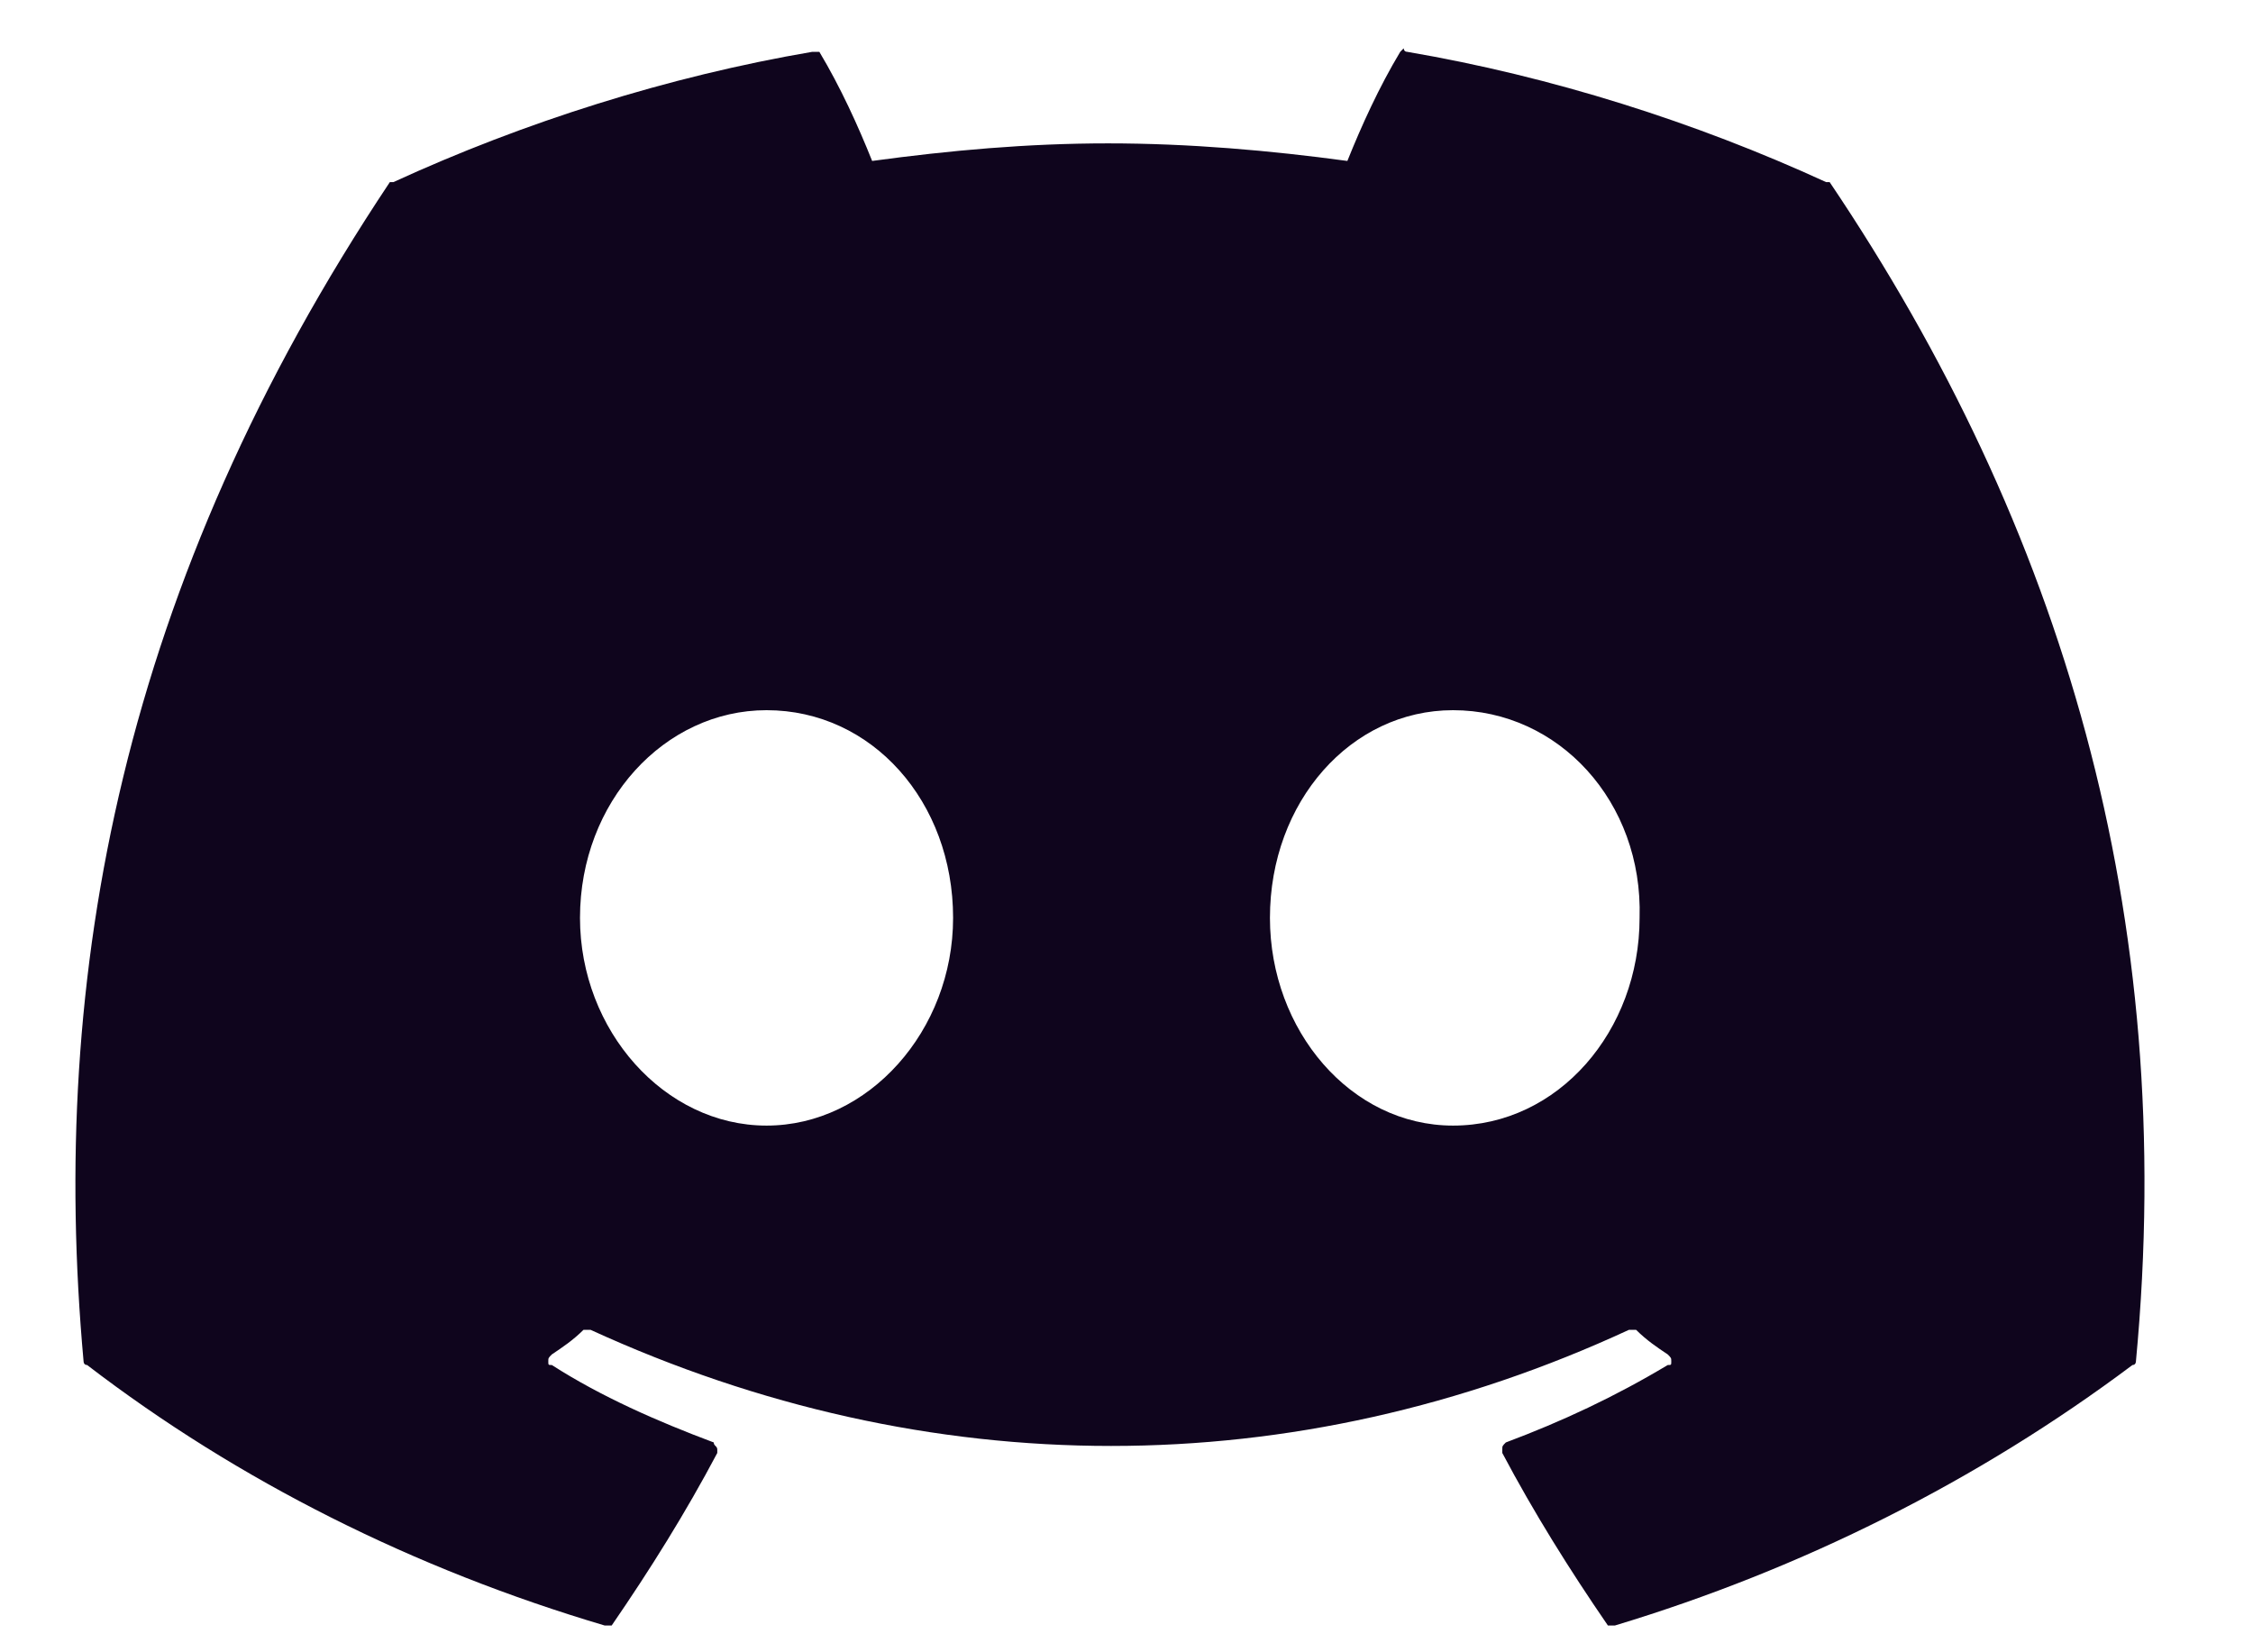 <svg width="30" height="22" viewBox="0 0 30 22" fill="none" xmlns="http://www.w3.org/2000/svg">
<path d="M24.363 2.425C27.457 7.018 29.004 12.175 28.441 18.128C28.441 18.128 28.441 18.175 28.395 18.175C26.332 19.721 23.988 20.893 21.504 21.643C21.457 21.643 21.41 21.643 21.41 21.643C20.895 20.893 20.426 20.143 20.004 19.346V19.3C20.004 19.253 20.004 19.253 20.051 19.206C20.801 18.925 21.504 18.596 22.207 18.175C22.254 18.175 22.254 18.175 22.254 18.128C22.254 18.081 22.254 18.081 22.207 18.034C22.066 17.94 21.926 17.846 21.785 17.706H21.738H21.691C17.238 19.768 12.363 19.768 7.863 17.706C7.816 17.706 7.816 17.706 7.816 17.706C7.77 17.706 7.77 17.706 7.77 17.706C7.629 17.846 7.488 17.94 7.348 18.034C7.301 18.081 7.301 18.081 7.301 18.128C7.301 18.175 7.301 18.175 7.348 18.175C8.004 18.596 8.754 18.925 9.504 19.206C9.504 19.253 9.551 19.253 9.551 19.3V19.346C9.129 20.143 8.66 20.893 8.145 21.643C8.098 21.643 8.098 21.643 8.051 21.643C5.52 20.893 3.176 19.721 1.16 18.175C1.113 18.175 1.113 18.128 1.113 18.128C0.645 12.971 1.629 7.768 5.191 2.425C5.191 2.425 5.191 2.425 5.238 2.425C6.973 1.628 8.895 1.018 10.816 0.69C10.816 0.69 10.816 0.69 10.863 0.69H10.91C11.191 1.159 11.426 1.675 11.613 2.143C12.645 2.003 13.676 1.909 14.754 1.909C15.832 1.909 16.91 2.003 17.941 2.143C18.129 1.675 18.363 1.159 18.645 0.69L18.691 0.643C18.691 0.643 18.691 0.69 18.738 0.69C20.66 1.018 22.582 1.628 24.316 2.425C24.363 2.425 24.363 2.425 24.363 2.425ZM10.207 14.987C11.566 14.987 12.691 13.721 12.691 12.221C12.691 10.675 11.613 9.456 10.207 9.456C8.848 9.456 7.723 10.675 7.723 12.221C7.723 13.721 8.848 14.987 10.207 14.987ZM19.348 14.987C20.754 14.987 21.832 13.721 21.832 12.221C21.879 10.675 20.754 9.456 19.348 9.456C17.988 9.456 16.91 10.675 16.91 12.221C16.91 13.721 17.988 14.987 19.348 14.987Z" fill="#0F051D"/>
</svg>
